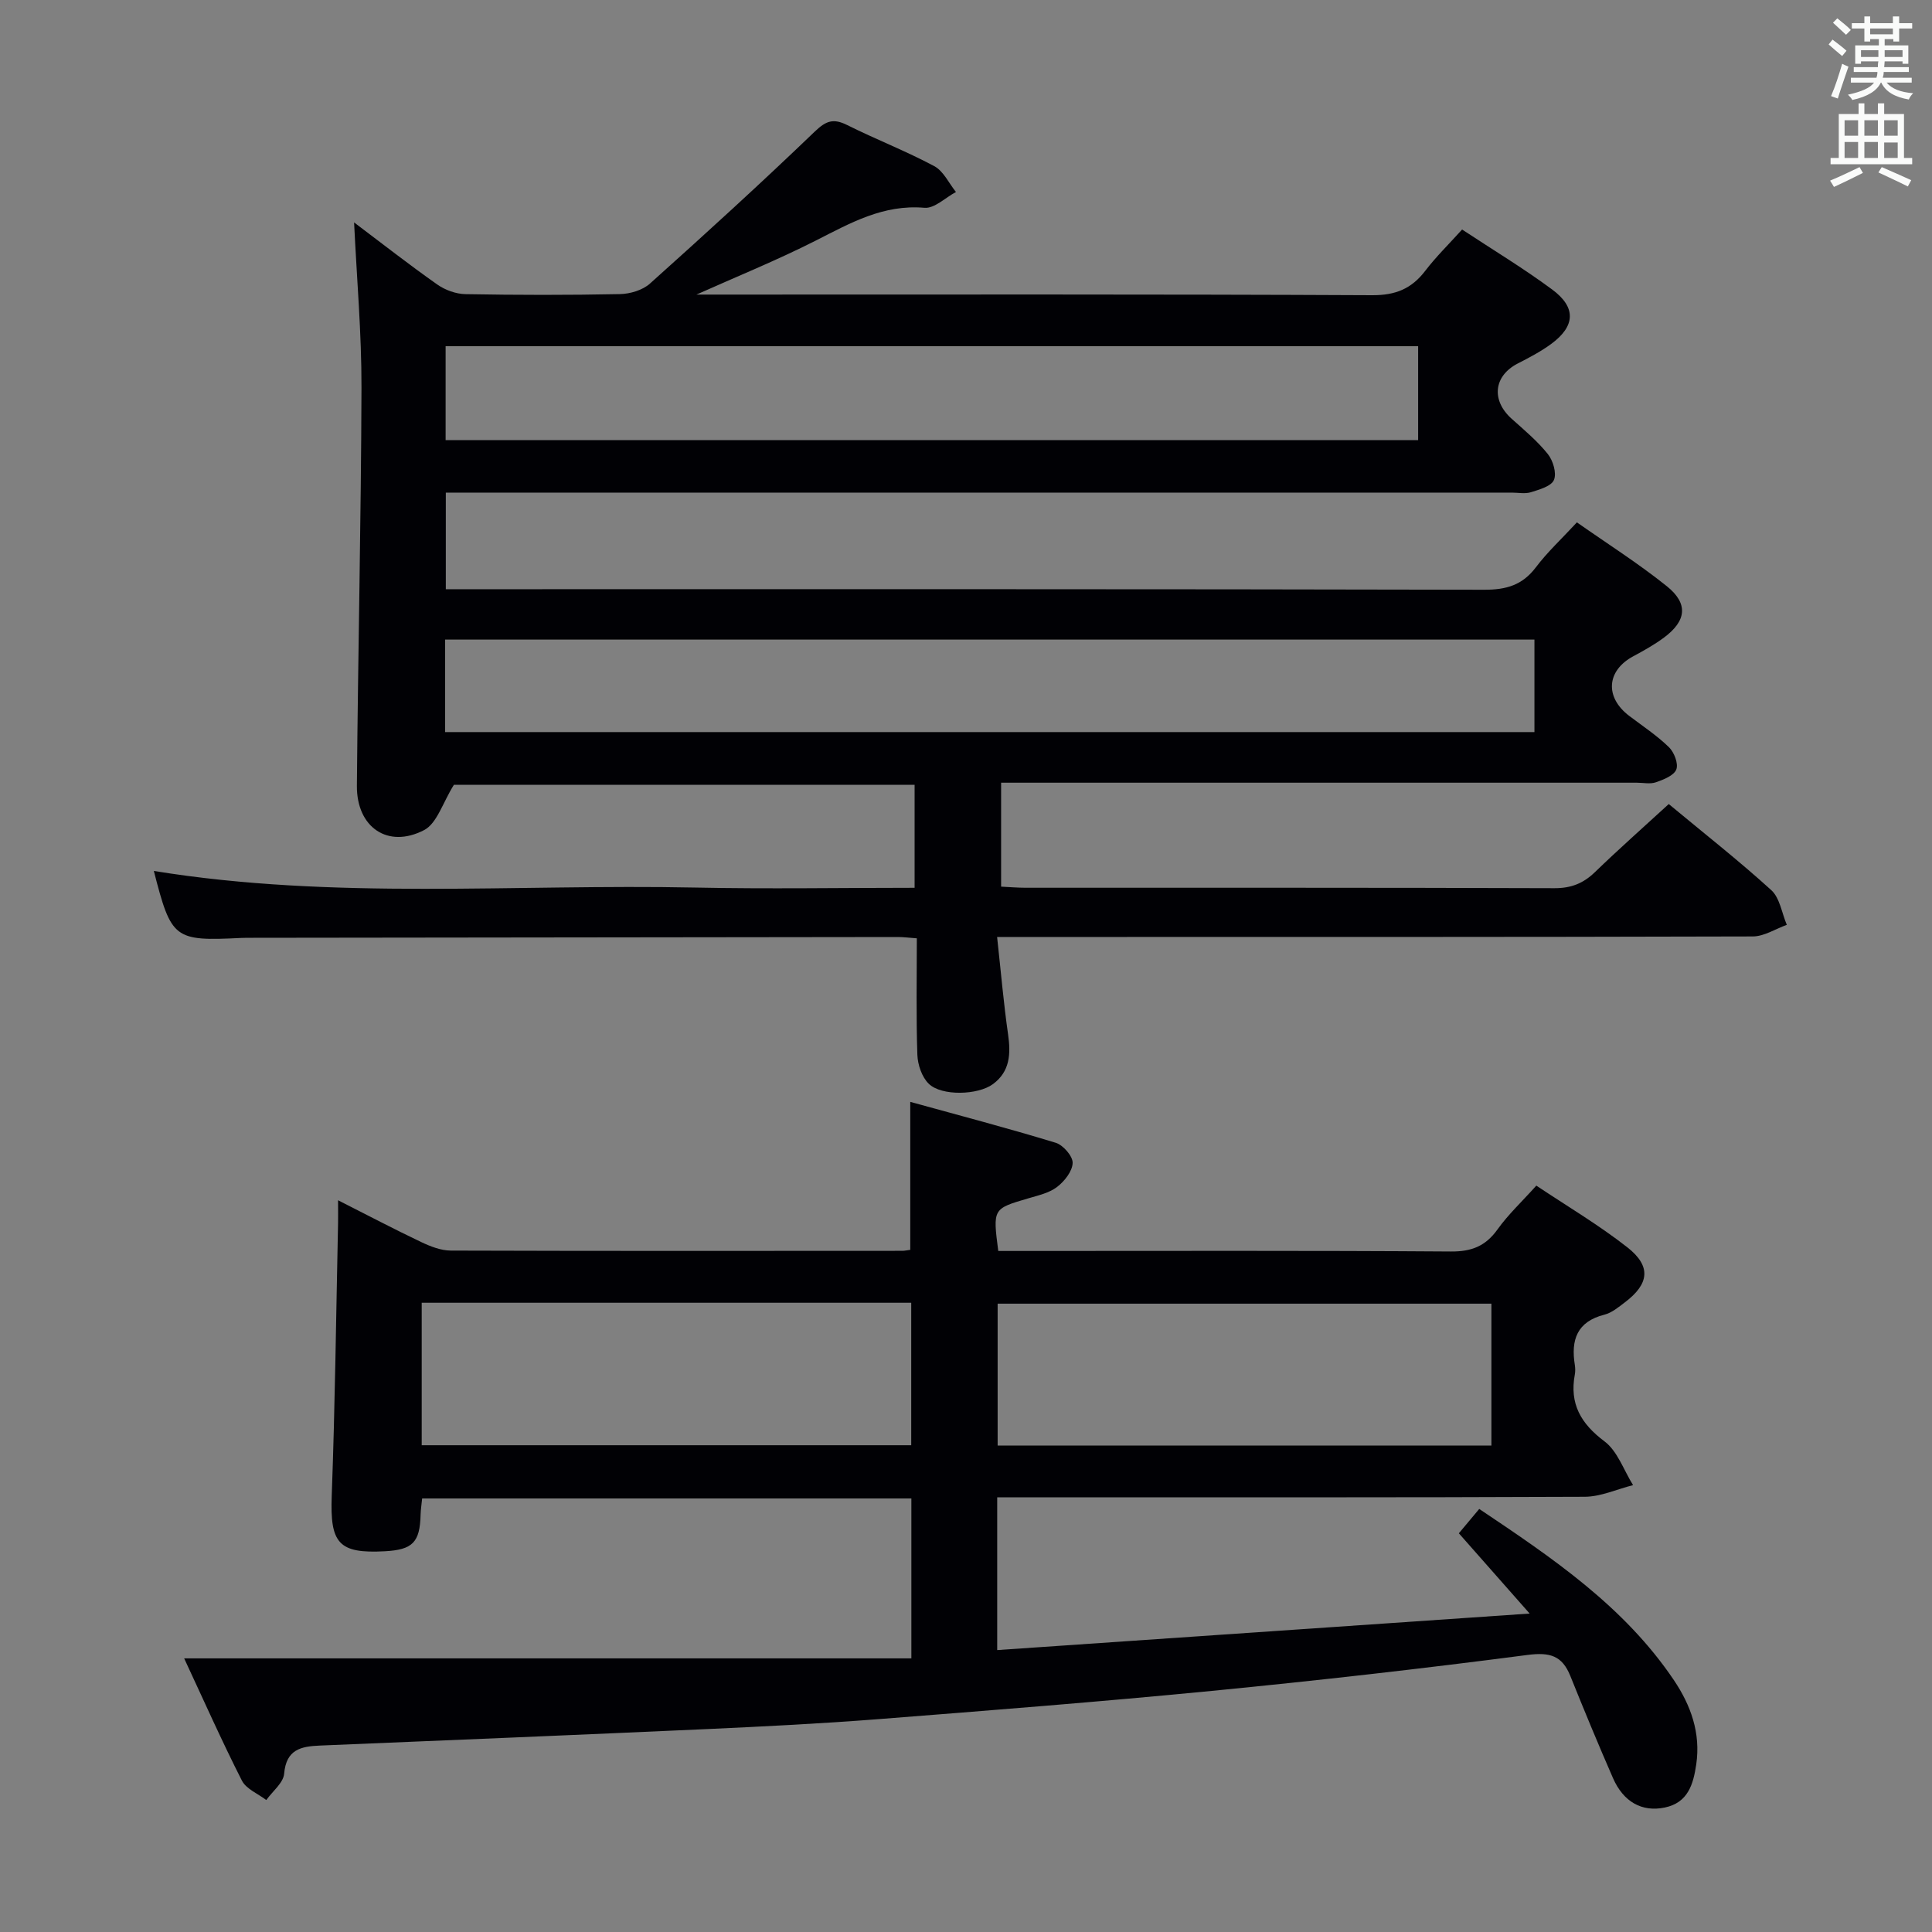 <svg enable-background="new 0 0 400 400" viewBox="0 0 400 400" xmlns="http://www.w3.org/2000/svg"><rect x="0" y="0" width="400" height="400" fill="#808080" stroke="none"/><path d="m206.44 194c.8 7.3 1.35 13.75 2.27 20.14.58 4.06.41 7.71-3.14 10.32-3.11 2.28-10.6 2.5-13.26-.06-1.44-1.38-2.31-3.96-2.38-6.03-.27-7.94-.11-15.9-.11-24.1-1.65-.12-2.77-.27-3.89-.27-44.49.05-88.99.1-133.48.16-.83 0-1.67-.01-2.5.03-13.93.68-14.47.27-18.1-13.87 37.23 6.05 74.72 2.67 112.08 3.44 14.98.31 29.98.05 45.43.05 0-7.13 0-14.01 0-21.33-32.2 0-64.56 0-95.38 0-2.33 3.72-3.5 7.99-6.17 9.38-7.5 3.9-13.99-.57-13.92-9.17.23-27.47.87-54.94.95-82.41.03-11.25-.97-22.51-1.53-34.23 5.84 4.4 11.43 8.78 17.23 12.86 1.62 1.14 3.85 1.95 5.81 1.99 10.66.19 21.33.21 31.99-.01 2.12-.04 4.71-.81 6.24-2.19 11.52-10.32 22.95-20.74 34.1-31.45 2.36-2.27 3.87-2.78 6.72-1.36 5.95 2.97 12.18 5.38 18.03 8.51 1.91 1.02 3.02 3.53 4.49 5.35-2.18 1.16-4.45 3.45-6.51 3.27-8.52-.74-15.32 3.14-22.45 6.76-8.1 4.11-16.55 7.53-24.77 11.21h4.93c44.99 0 89.99-.09 134.98.13 4.85.02 8.15-1.34 10.99-5.06 2.21-2.89 4.84-5.46 7.62-8.54 6.31 4.16 12.69 8.01 18.65 12.42 5.03 3.72 4.8 7.6-.23 11.29-2.13 1.56-4.52 2.81-6.88 4.02-4.99 2.56-5.56 7.6-1.29 11.44 2.6 2.33 5.32 4.6 7.49 7.3 1.09 1.36 1.87 3.95 1.28 5.37-.54 1.31-3.02 2-4.77 2.55-1.21.38-2.64.08-3.98.08-71.49 0-142.98 0-214.47 0-1.97 0-3.94 0-6.21 0v20h6.04c69.66 0 139.32-.05 208.97.11 4.56.01 7.89-.96 10.68-4.65 2.39-3.17 5.35-5.9 8.49-9.3 6.3 4.42 12.72 8.49 18.62 13.22 4.49 3.61 4.07 7.16-.57 10.62-1.99 1.48-4.2 2.71-6.39 3.89-5.54 2.98-5.92 8.49-.8 12.36 2.78 2.1 5.72 4.05 8.2 6.46 1.08 1.05 1.99 3.41 1.52 4.61-.49 1.26-2.63 2.1-4.21 2.65-1.19.42-2.64.09-3.97.09-41.83 0-83.66 0-125.48 0-1.96 0-3.92 0-6.13 0v21.52c1.83.09 3.45.23 5.08.23 36.5.01 72.99-.04 109.49.09 3.44.01 5.96-.99 8.38-3.33 4.89-4.73 9.99-9.24 15.28-14.09 7.26 6.03 14.46 11.68 21.22 17.82 1.78 1.62 2.18 4.75 3.22 7.19-2.35.84-4.71 2.4-7.06 2.4-49.83.14-99.65.11-149.48.11-1.98.01-3.94.01-6.96.01zm-114.29-42.43h225.54c0-6.61 0-12.86 0-19.15-75.34 0-150.37 0-225.54 0zm.11-60.44h201.35c0-6.72 0-12.97 0-19.45-67.25 0-134.17 0-201.35 0z" fill="#010105"/><path d="m38.13 343.35h150.56c0-11.78 0-22.32 0-33.11-33.76 0-67.35 0-101.29 0-.11 1.15-.29 2.25-.32 3.35-.14 5.72-1.63 7.27-7.38 7.58-9.65.53-11.38-1.68-11.02-11.46.69-18.79.91-37.61 1.31-56.41.03-1.31 0-2.63 0-4.8 6.12 3.1 11.63 6 17.25 8.67 1.89.9 4.05 1.74 6.09 1.75 31.16.1 62.32.07 93.47.05.49 0 .97-.12 1.66-.2 0-9.87 0-19.72 0-30.64 10.17 2.81 20.2 5.44 30.12 8.47 1.53.47 3.54 2.77 3.5 4.17-.05 1.73-1.7 3.81-3.23 4.98-1.64 1.25-3.91 1.75-5.97 2.36-7.32 2.15-7.34 2.11-6.2 10.89h5.24c29.49 0 58.98-.1 88.47.11 4.29.03 7.18-1.11 9.66-4.58 2.21-3.09 5.04-5.73 8.03-9.06 6.3 4.21 12.88 8.1 18.85 12.78 4.99 3.91 4.53 7.57-.51 11.38-1.32 1-2.71 2.17-4.25 2.56-5.69 1.44-6.95 5.24-6.12 10.4.1.65.12 1.35 0 1.99-1.12 6.03 1.21 10.14 6.13 13.83 2.72 2.03 4 5.99 5.93 9.07-3.34.84-6.68 2.4-10.02 2.41-38.49.17-76.98.11-115.47.11-1.96 0-3.92 0-6.16 0v31.63c36.38-2.49 72.53-4.97 110.24-7.56-5.49-6.23-9.94-11.28-14.66-16.62 1.24-1.49 2.57-3.07 4.22-5.04 15.16 10.15 30.01 20.18 40.29 35.43 3.51 5.21 5.59 10.96 4.64 17.45-.61 4.14-1.71 7.94-6.52 8.94-4.69.98-8.55-1.14-10.72-6.1-3.06-7-5.98-14.06-8.83-21.14-1.7-4.23-4.25-4.95-8.87-4.35-21.74 2.84-43.53 5.31-65.35 7.44-22.99 2.24-46.02 4.05-69.04 5.85-11.76.92-23.56 1.51-35.35 2.05-26.75 1.21-53.5 2.31-80.26 3.42-3.92.16-6.99.79-7.42 5.82-.16 1.91-2.41 3.65-3.7 5.46-1.72-1.32-4.16-2.28-5.05-4.03-4.18-8.23-7.93-16.68-11.95-25.3zm270.65-73.44c-34.4 0-68.37 0-102.23 0v29.38h102.23c0-9.89 0-19.5 0-29.38zm-221.47 29.31h101.35c0-9.94 0-19.66 0-29.5-33.93 0-67.51 0-101.35 0z" fill="#010105"/><g fill="#fafbfa"><path d="m378.6 9.2.8-1c.9.7 1.9 1.4 2.9 2.3l-.9 1.1c-1.1-.9-2-1.7-2.8-2.4zm.5 10.7c.9-2.1 1.6-4.3 2.3-6.7.4.2.8.4 1.3.6-.7 2.1-1.5 4.3-2.2 6.6zm.4-15.2.9-.9c1 .8 2 1.6 2.8 2.4l-1 1c-1-.9-1.9-1.8-2.7-2.5zm12.5-1.3h1.2v1.4h2.7v1.1h-2.7v2.7h-1.2v-.5h-1.8v1.3h4.9v3.8h-1.2v-.5h-3.7c0 .4-.1.9-.1 1.2h5.1v1h-5.2c0 .5-.1.9-.2 1.2h6v1h-5.2c1.1 1.3 2.9 2 5.5 2.2-.4.4-.7.8-.9 1.3-2.9-.5-4.8-1.6-5.7-3.5h-.1c-.8 1.7-2.7 2.9-5.9 3.6-.2-.4-.6-.8-.9-1.1 2.8-.6 4.6-1.4 5.4-2.5h-4.8v-1h5.3c.1-.3.2-.7.2-1.2h-4.9v-1h5c0-.4 0-.8.1-1.2h-3.6v.5h-1.2v-3.8h4.9v-1.3h-1.8v.5h-1.2v-2.7h-2.6v-1.1h2.6v-1.4h1.2v1.4h4.7v-1.4zm-6.7 8.4h3.6c0-.4 0-.9 0-1.4h-3.6zm1.9-4.7h4.7v-1.2h-4.7zm6.7 3.3h-3.7v1.4h3.7z"/><path d="m384.7 21.4h1.3v2.2h2.8v-2.2h1.3v2.2h4.1v9.1h1.7v1.3h-16.9v-1.3h1.7v-9.1h4.1v-2.2zm.3 13.2.7 1.2c-1.8.9-3.8 1.9-6 2.9-.2-.4-.5-.8-.8-1.3 2.4-1 4.4-2 6.1-2.8zm-3.1-6.5h2.8v-3.2h-2.8zm0 4.6h2.8v-3.3h-2.8zm4.1-4.6h2.8v-3.2h-2.8zm0 4.6h2.8v-3.3h-2.8zm3.6 1.9c2.1.9 4.1 1.8 6.1 2.7l-.7 1.3c-2.2-1.1-4.2-2-6.1-2.9zm3.3-9.7h-2.8v3.2h2.8zm-2.8 7.8h2.8v-3.2h-2.8z"/></g></svg>